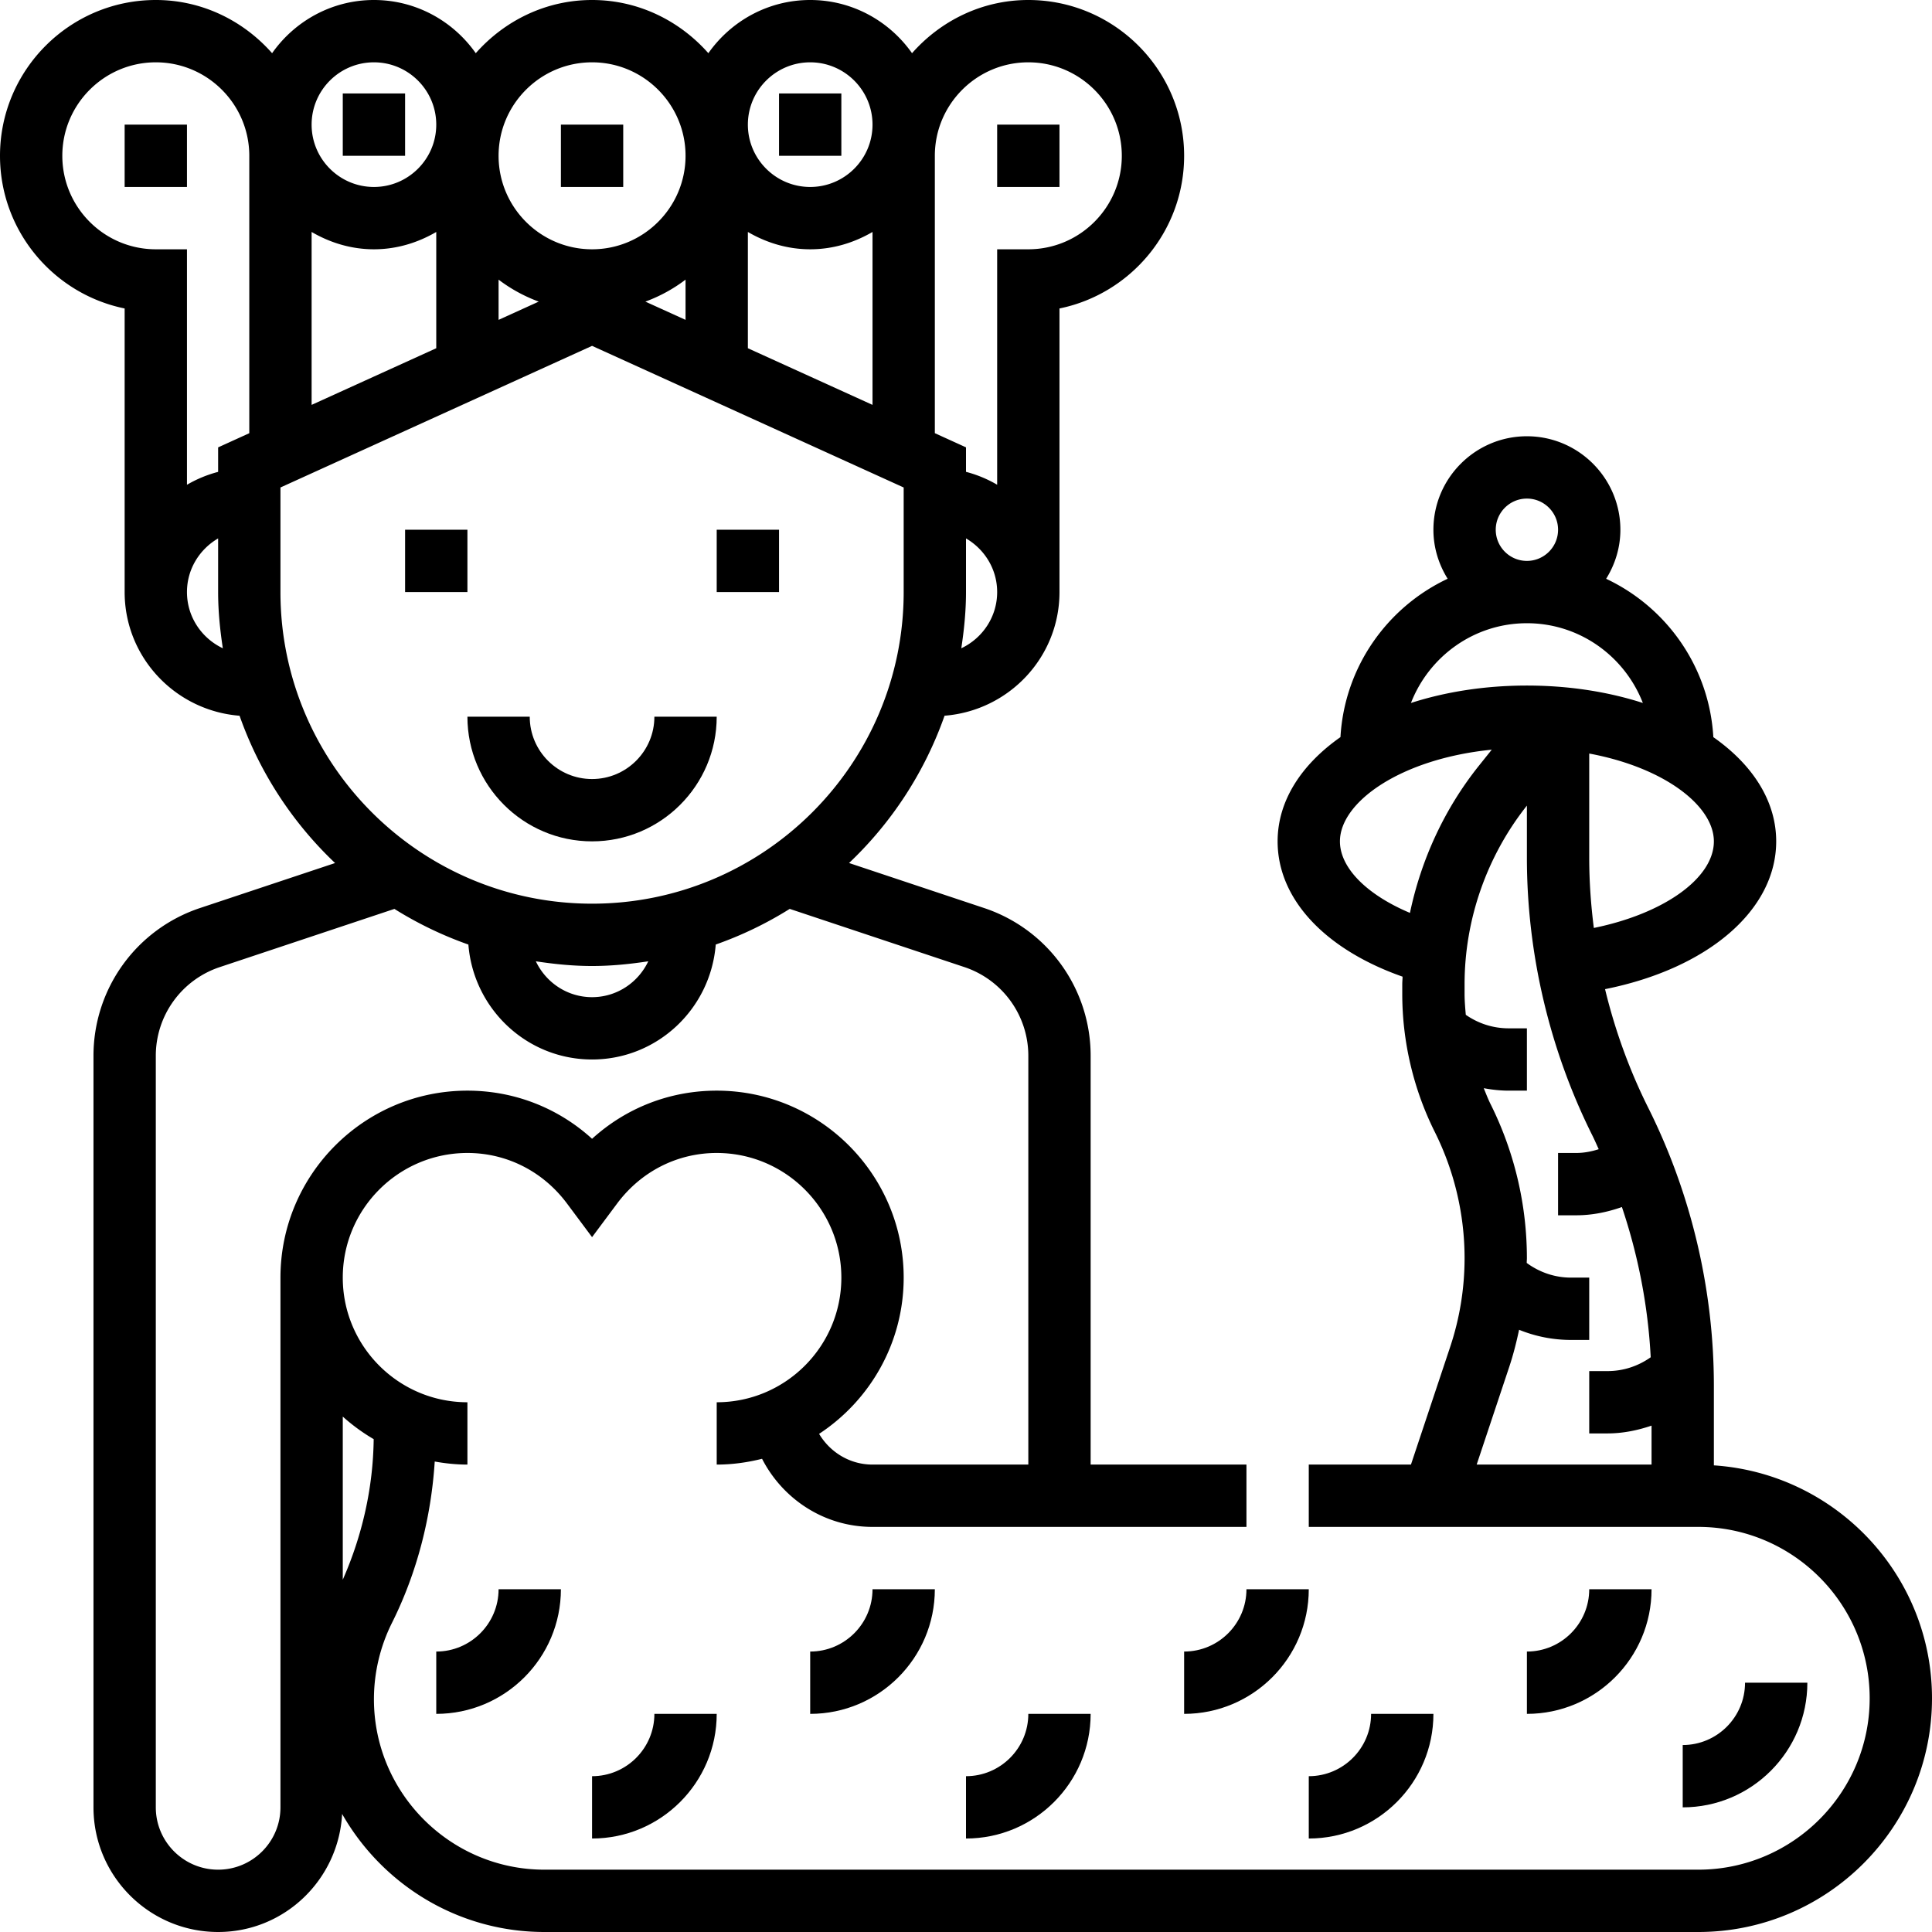 <svg xmlns="http://www.w3.org/2000/svg" viewBox="0 0 496 496"><path d="M184 136h16v16h-16zm-80 0h16v16h-16zm48 80c17.648 0 32-14.352 32-32h-16c0 8.824-7.176 16-16 16s-16-7.176-16-16h-16c0 17.648 14.352 32 32 32zM32 32h16v16H32zm224 0h16v16h-16zm-112 0h16v16h-16zm-56-8h16v16H88zm112 0h16v16h-16z"/><path d="M440 376.2v-20.432c0-24.64-5.824-49.312-16.84-71.352-4.84-9.68-8.552-19.936-11.096-30.472C438.408 248.672 456 233.696 456 216c0-10.392-6.088-19.712-16.136-26.752-1.032-18.008-11.992-33.352-27.52-40.656 2.28-3.672 3.656-7.96 3.656-12.592 0-13.232-10.768-24-24-24s-24 10.768-24 24c0 4.632 1.376 8.92 3.656 12.584-15.52 7.304-26.488 22.648-27.52 40.656C334.088 196.288 328 205.608 328 216c0 14.84 12.192 27.752 32.08 34.736-.008.648-.08 1.296-.08 1.952v2.496c0 12.232 2.888 24.488 8.36 35.432A72.64 72.64 0 0 1 376 322.96c0 7.8-1.248 15.496-3.712 22.872L362.232 376H336v16h100c24.264 0 44 19.744 44 44s-19.736 44-44 44H139.776C115.64 480 96 460.36 96 436.224c0-6.768 1.6-13.528 4.624-19.576 6.432-12.864 10.064-27.072 10.984-41.432 2.728.488 5.52.784 8.392.784v-16c-17.648 0-32-14.352-32-32s14.352-32 32-32c10.104 0 19.432 4.736 25.584 13l6.416 8.608 6.416-8.608c6.152-8.264 15.48-13 25.584-13 17.648 0 32 14.352 32 32s-14.352 32-32 32v16c4.024 0 7.904-.552 11.64-1.488C200.952 384.848 211.608 392 224 392h96v-16h-40V271.064a39.947 39.947 0 0 0-27.344-37.944l-34.68-11.56a96.033 96.033 0 0 0 24.52-37.816C258.952 182.456 272 168.792 272 152V79.192c18.232-3.72 32-19.872 32-39.192 0-22.056-17.944-40-40-40-11.92 0-22.52 5.352-29.856 13.656C228.344 5.416 218.808 0 208 0s-20.344 5.416-26.144 13.656C174.52 5.352 163.92 0 152 0s-22.52 5.352-29.856 13.656C116.344 5.416 106.808 0 96 0S75.656 5.416 69.856 13.656C62.52 5.352 51.92 0 40 0 17.944 0 0 17.944 0 40c0 19.312 13.768 35.472 32 39.192V152c0 16.792 13.048 30.456 29.504 31.752a96.121 96.121 0 0 0 24.52 37.816l-34.68 11.552A39.947 39.947 0 0 0 24 271.064V464c0 17.648 14.352 32 32 32 17.064 0 30.928-13.464 31.832-30.312C98.12 483.76 117.528 496 139.776 496H436c33.088 0 60-26.912 60-60 0-31.736-24.784-57.728-56-59.8zm0-160.2c0 9.472-12.848 18.568-30.816 22.232-.76-5.976-1.184-11.984-1.184-18.008v-26.768c19.432 3.624 32 13.488 32 22.544zm-48-88c4.408 0 8 3.584 8 8s-3.592 8-8 8c-4.408 0-8-3.584-8-8s3.592-8 8-8zm0 32c13.568 0 25.12 8.52 29.768 20.472C412.912 177.624 402.824 176 392 176c-10.824 0-20.912 1.624-29.768 4.472C366.88 168.52 378.432 160 392 160zm-30.024 74.368C351 229.744 344 222.872 344 216c0-10.096 15.616-21.2 38.976-23.536l-3.304 4.128c-8.824 11.032-14.816 24.048-17.696 37.776zM424 376h-44.896l8.368-25.104c1.04-3.12 1.84-6.304 2.52-9.504a35.316 35.316 0 0 0 13.32 2.608H408v-16h-4.688c-4.16 0-8.08-1.36-11.36-3.768 0-.424.048-.848.048-1.272a88.77 88.77 0 0 0-9.328-39.504c-.664-1.328-1.184-2.712-1.752-4.088 2.096.392 4.224.632 6.392.632H392v-16h-4.688c-4 0-7.792-1.232-11-3.472-.152-1.776-.312-3.56-.312-5.344v-2.496c0-16.592 5.688-32.864 16-45.864v13.4c0 24.64 5.824 49.312 16.84 71.352.568 1.136 1.064 2.304 1.6 3.456-1.84.584-3.76.968-5.752.968H400v16h4.688c4.064 0 7.976-.808 11.704-2.12 4.192 12.448 6.712 25.456 7.392 38.568-3.232 2.288-7.056 3.552-11.096 3.552H408v16h4.688c3.928 0 7.704-.776 11.312-2v10zM246.792 166.432c.72-4.72 1.208-9.512 1.208-14.432v-13.776c4.76 2.776 8 7.88 8 13.776 0 6.384-3.784 11.864-9.208 14.432zM240 40c0-13.232 10.768-24 24-24s24 10.768 24 24-10.768 24-24 24h-8v60.448a31.44 31.44 0 0 0-8-3.312v-6.288l-8-3.64V40zM48 152c0-5.896 3.24-11 8-13.776V152c0 4.92.488 9.712 1.208 14.432C51.784 163.864 48 158.384 48 152zm16-40.784l-8 3.64v6.288a31.73 31.73 0 0 0-8 3.312V64h-8c-13.232 0-24-10.768-24-24s10.768-24 24-24 24 10.768 24 24v71.216zM208 16c8.824 0 16 7.176 16 16s-7.176 16-16 16-16-7.176-16-16 7.176-16 16-16zm-16 43.552C196.728 62.304 202.144 64 208 64s11.272-1.696 16-4.448v44.392L192 89.4V59.552zM152 16c13.232 0 24 10.768 24 24s-10.768 24-24 24-24-10.768-24-24 10.768-24 24-24zm24 55.792V82.12l-10.312-4.688A39.585 39.585 0 0 0 176 71.792zm-48 0a39.714 39.714 0 0 0 10.312 5.64L128 82.12V71.792zM96 16c8.824 0 16 7.176 16 16s-7.176 16-16 16-16-7.176-16-16 7.176-16 16-16zM80 59.552C84.728 62.304 90.144 64 96 64s11.272-1.696 16-4.448V89.4l-32 14.544V59.552zM72 152v-26.848l80-36.36 80 36.36V152c0 44.112-35.888 80-80 80s-80-35.888-80-80zm94.432 94.792C163.864 252.216 158.384 256 152 256s-11.864-3.784-14.432-9.208c4.72.72 9.512 1.208 14.432 1.208s9.712-.488 14.432-1.208zM72 328v136c0 8.824-7.176 16-16 16s-16-7.176-16-16V271.064a23.986 23.986 0 0 1 16.408-22.776l44.848-14.944a95.788 95.788 0 0 0 18.992 9.152C121.552 258.96 135.208 272 152 272s30.448-13.04 31.752-29.512a95.137 95.137 0 0 0 18.992-9.152l44.848 14.944A24.004 24.004 0 0 1 264 271.064V376h-40c-5.848 0-10.92-3.192-13.712-7.888C223.344 359.528 232 344.768 232 328c0-26.472-21.528-48-48-48-12.008 0-23.264 4.416-32 12.36-8.736-7.944-19.992-12.36-32-12.36-26.472 0-48 21.528-48 48zm16 77.552V363.68a48.834 48.834 0 0 0 7.936 5.792c-.144 12.4-2.92 24.728-7.936 36.08z"/><path d="M408 408c0 8.824-7.176 16-16 16v16c17.648 0 32-14.352 32-32h-16zm56 24h-16c0 8.824-7.176 16-16 16v16c17.648 0 32-14.352 32-32zm-160-8v16c17.648 0 32-14.352 32-32h-16c0 8.824-7.176 16-16 16zm64 16h-16c0 8.824-7.176 16-16 16v16c17.648 0 32-14.352 32-32zm-160-16v16c17.648 0 32-14.352 32-32h-16c0 8.824-7.176 16-16 16zm40 32v16c17.648 0 32-14.352 32-32h-16c0 8.824-7.176 16-16 16zm-136-32v16c17.648 0 32-14.352 32-32h-16c0 8.824-7.176 16-16 16zm40 32v16c17.648 0 32-14.352 32-32h-16c0 8.824-7.176 16-16 16z"/></svg>